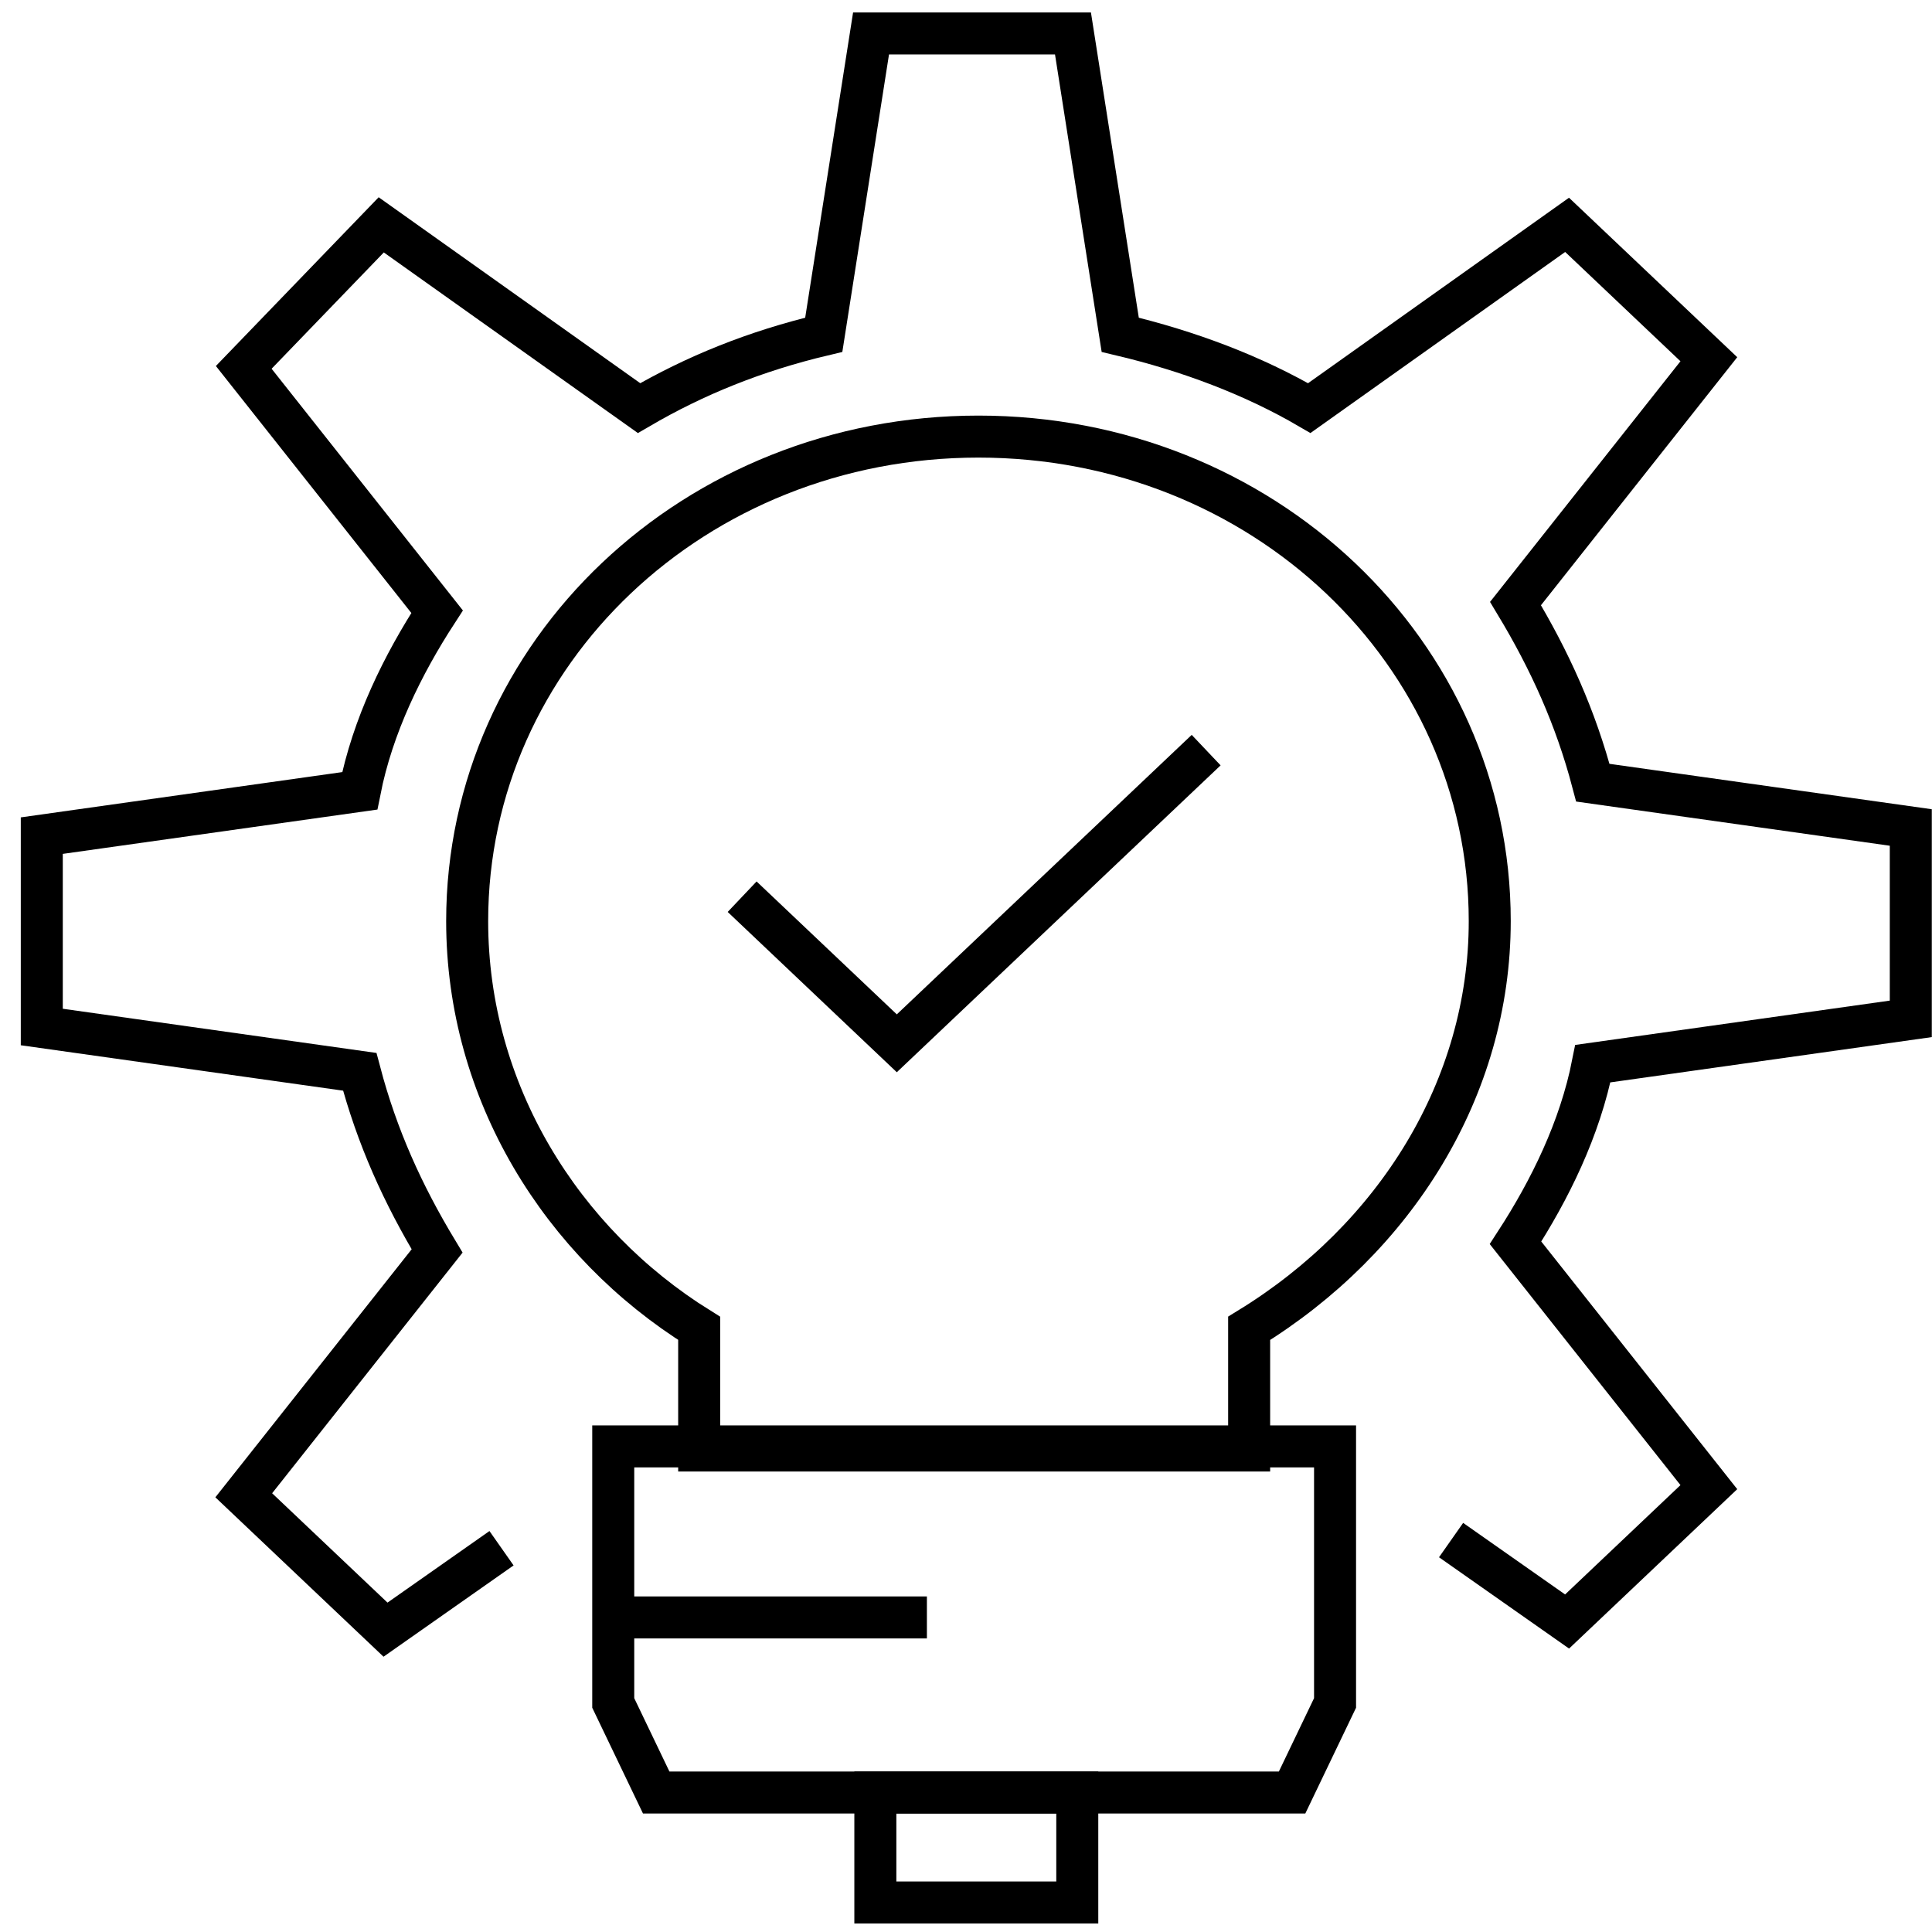 <svg width="92" height="92" viewBox="0 0 92 92" fill="none" xmlns="http://www.w3.org/2000/svg">
<path d="M51.299 85.358H41.683V90.594H51.299V85.358Z" stroke="black" stroke-width="2" stroke-miterlimit="10"/>
<path d="M61.528 85.358H31.248L29.202 81.093V68.877H63.574V81.093L61.528 85.358Z" stroke="black" stroke-width="2" stroke-miterlimit="10"/>
<path d="M70.94 43.864C70.94 31.067 60.097 20.79 46.593 20.79C33.09 20.79 22.246 31.067 22.246 43.864C22.246 52.008 26.747 59.182 33.294 63.254V69.071H59.483V63.254C66.439 58.988 70.94 51.814 70.94 43.864Z" stroke="black" stroke-width="2" stroke-miterlimit="10"/>
<path d="M29.202 77.021H44.138" stroke="black" stroke-width="2" stroke-miterlimit="10"/>
<path d="M35.34 42.7L42.705 49.681L57.436 35.72" stroke="black" stroke-width="2" stroke-miterlimit="10"/>
<path d="M69.099 73.337L74.623 77.215L81.374 70.816L72.168 59.182C73.804 56.661 75.237 53.753 75.85 50.65L90.99 48.517V39.404L75.85 37.271C75.032 34.169 73.804 31.454 72.168 28.74L81.374 17.106L74.623 10.707L62.347 19.433C59.687 17.881 56.618 16.718 53.344 15.942L51.094 1.594H41.478L39.227 15.942C35.954 16.718 33.089 17.881 30.43 19.433L18.154 10.707L11.607 17.494L20.814 29.128C19.177 31.648 17.744 34.557 17.131 37.659L1.99 39.792V48.905L17.131 51.038C17.949 54.141 19.177 56.855 20.814 59.57L11.607 71.204L18.358 77.603L23.882 73.725" stroke="black" stroke-width="2" stroke-miterlimit="10"/>
</svg>
